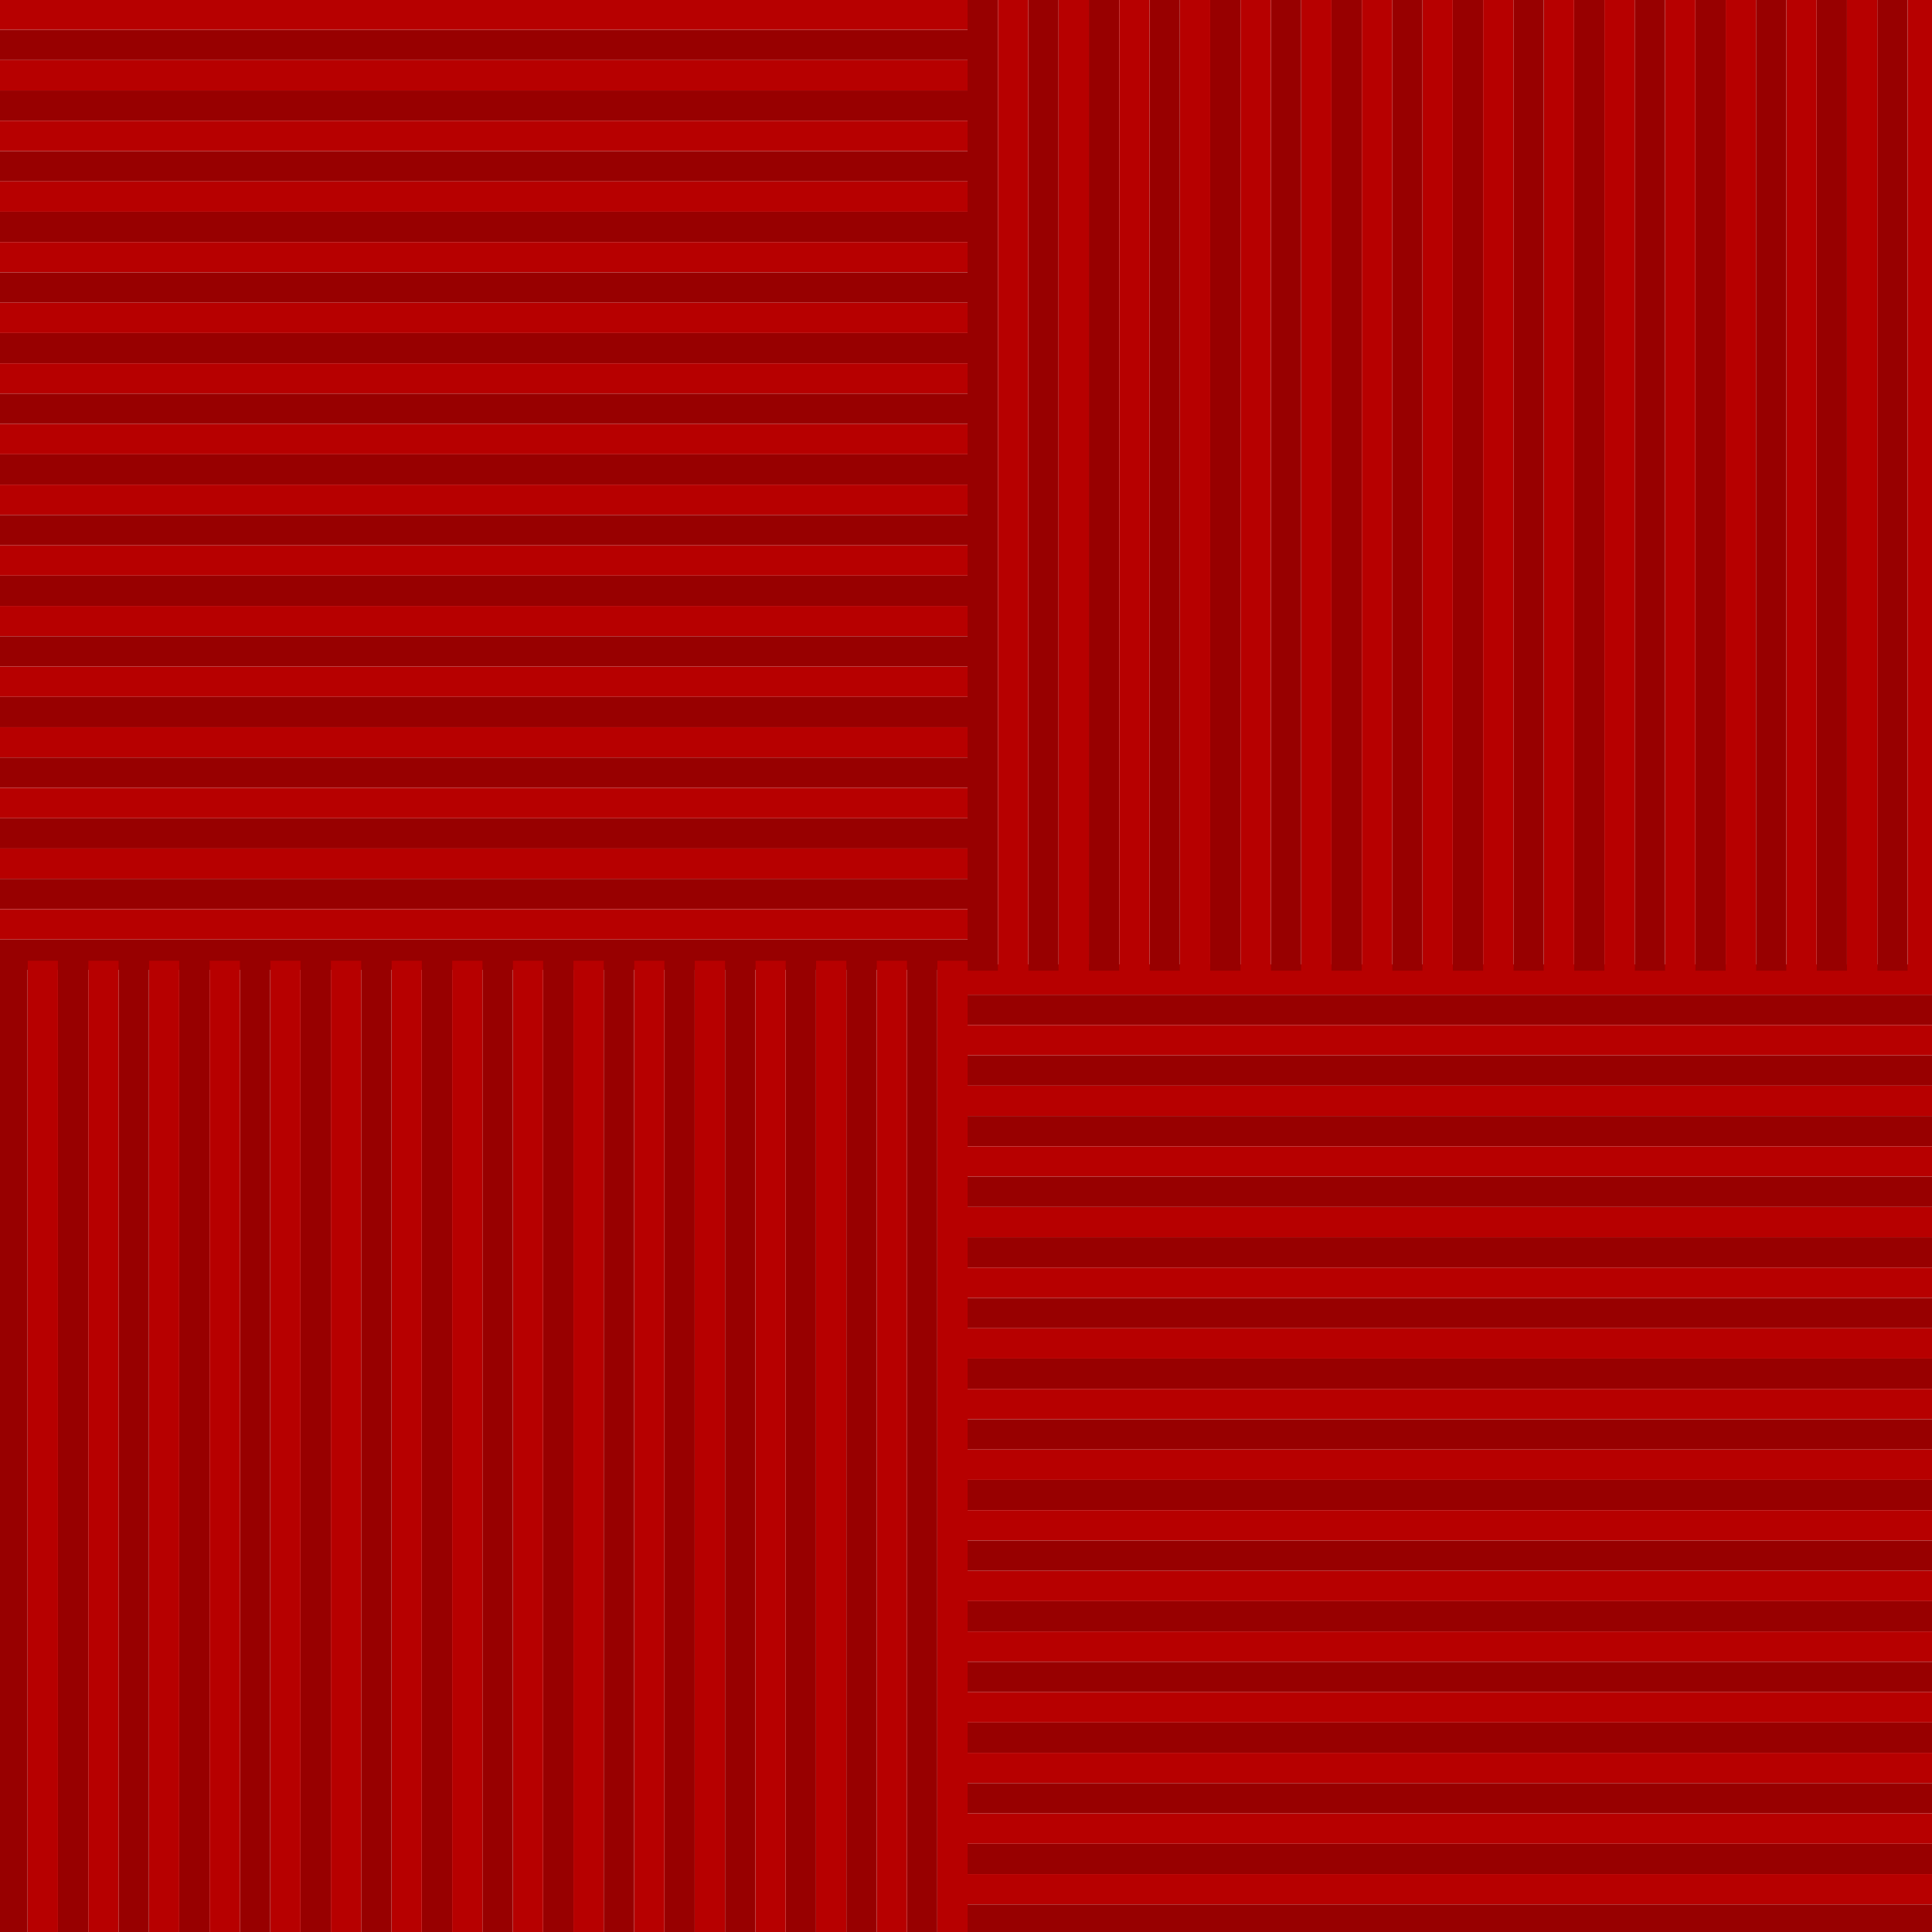 <?xml version="1.0" encoding="UTF-8" standalone="no"?>
<!-- Created with Inkscape (http://www.inkscape.org/) -->

<svg
   xmlns:dc="http://purl.org/dc/elements/1.1/"
   xmlns:cc="http://creativecommons.org/ns#"
   xmlns:rdf="http://www.w3.org/1999/02/22-rdf-syntax-ns#"
   xmlns:svg="http://www.w3.org/2000/svg"
   xmlns="http://www.w3.org/2000/svg"
   xmlns:sodipodi="http://sodipodi.sourceforge.net/DTD/sodipodi-0.dtd"
   xmlns:inkscape="http://www.inkscape.org/namespaces/inkscape"
   width="64"
   height="64"
   viewBox="0 0 64 64"
   id="svg4337"
   version="1.1"
   inkscape:version="0.91 r13725"
   sodipodi:docname="ball_texture.svg"
   inkscape:export-filename="G:\UnityProjects\DodgeBall\StaticAssets\ball_texture.png"
   inkscape:export-xdpi="90"
   inkscape:export-ydpi="90">
  <defs
     id="defs4339" />
  <sodipodi:namedview
     id="base"
     pagecolor="#ffffff"
     bordercolor="#666666"
     borderopacity="1.0"
     inkscape:pageopacity="0.0"
     inkscape:pageshadow="2"
     inkscape:zoom="11.2"
     inkscape:cx="16.71816"
     inkscape:cy="30.747903"
     inkscape:document-units="px"
     inkscape:current-layer="layer1"
     showgrid="false"
     units="px"
     inkscape:window-width="1920"
     inkscape:window-height="1057"
     inkscape:window-x="1912"
     inkscape:window-y="-8"
     inkscape:window-maximized="1" />
  <g
     inkscape:label="Layer 1"
     inkscape:groupmode="layer"
     id="layer1"
     transform="translate(0,-988.362)">
    <path
       style="fill:#d40000;fill-rule:evenodd;stroke:#b70000;stroke-width:1.004px;stroke-linecap:butt;stroke-linejoin:miter;stroke-opacity:1"
       d="m -0.031,988.846 32.204,0"
       id="path4136"
       inkscape:connector-curvature="0" />
    <path
       style="fill:#d40000;fill-rule:evenodd;stroke:#980000;stroke-width:1.004px;stroke-linecap:butt;stroke-linejoin:miter;stroke-opacity:1"
       d="m -0.031,989.851 32.204,0"
       id="path4136-4"
       inkscape:connector-curvature="0" />
    <path
       style="fill:#d40000;fill-rule:evenodd;stroke:#b70000;stroke-width:1.004px;stroke-linecap:butt;stroke-linejoin:miter;stroke-opacity:1"
       d="m -0.031,990.855 32.204,0"
       id="path4136-43"
       inkscape:connector-curvature="0" />
    <path
       style="fill:#d40000;fill-rule:evenodd;stroke:#980000;stroke-width:1.004px;stroke-linecap:butt;stroke-linejoin:miter;stroke-opacity:1"
       d="m -0.031,991.86 32.204,0"
       id="path4136-41"
       inkscape:connector-curvature="0" />
    <path
       style="fill:#d40000;fill-rule:evenodd;stroke:#b70000;stroke-width:1.004px;stroke-linecap:butt;stroke-linejoin:miter;stroke-opacity:1"
       d="m -0.031,992.864 32.204,0"
       id="path4136-8"
       inkscape:connector-curvature="0" />
    <path
       style="fill:#d40000;fill-rule:evenodd;stroke:#980000;stroke-width:1.004px;stroke-linecap:butt;stroke-linejoin:miter;stroke-opacity:1"
       d="m -0.031,993.869 32.204,0"
       id="path4136-46"
       inkscape:connector-curvature="0" />
    <path
       style="fill:#d40000;fill-rule:evenodd;stroke:#b70000;stroke-width:1.004px;stroke-linecap:butt;stroke-linejoin:miter;stroke-opacity:1"
       d="m -0.031,994.873 32.204,0"
       id="path4136-9"
       inkscape:connector-curvature="0" />
    <path
       style="fill:#d40000;fill-rule:evenodd;stroke:#980000;stroke-width:1.004px;stroke-linecap:butt;stroke-linejoin:miter;stroke-opacity:1"
       d="m -0.031,995.878 32.204,0"
       id="path4136-1"
       inkscape:connector-curvature="0" />
    <path
       style="fill:#d40000;fill-rule:evenodd;stroke:#b70000;stroke-width:1.004px;stroke-linecap:butt;stroke-linejoin:miter;stroke-opacity:1"
       d="m -0.031,996.882 32.204,0"
       id="path4136-89"
       inkscape:connector-curvature="0" />
    <path
       style="fill:#d40000;fill-rule:evenodd;stroke:#980000;stroke-width:1.004px;stroke-linecap:butt;stroke-linejoin:miter;stroke-opacity:1"
       d="m -0.031,997.887 32.204,0"
       id="path4136-80"
       inkscape:connector-curvature="0" />
    <path
       style="fill:#d40000;fill-rule:evenodd;stroke:#b70000;stroke-width:1.004px;stroke-linecap:butt;stroke-linejoin:miter;stroke-opacity:1"
       d="m -0.031,998.891 32.204,0"
       id="path4136-0"
       inkscape:connector-curvature="0" />
    <path
       style="fill:#d40000;fill-rule:evenodd;stroke:#980000;stroke-width:1.004px;stroke-linecap:butt;stroke-linejoin:miter;stroke-opacity:1"
       d="m -0.031,999.896 32.204,0"
       id="path4136-3"
       inkscape:connector-curvature="0" />
    <path
       style="fill:#d40000;fill-rule:evenodd;stroke:#b70000;stroke-width:1.004px;stroke-linecap:butt;stroke-linejoin:miter;stroke-opacity:1"
       d="m -0.031,1000.9 32.204,0"
       id="path4136-5"
       inkscape:connector-curvature="0" />
    <path
       style="fill:#d40000;fill-rule:evenodd;stroke:#980000;stroke-width:1.004px;stroke-linecap:butt;stroke-linejoin:miter;stroke-opacity:1"
       d="m -0.031,1001.904 32.204,0"
       id="path4136-15"
       inkscape:connector-curvature="0" />
    <path
       style="fill:#d40000;fill-rule:evenodd;stroke:#b70000;stroke-width:1.004px;stroke-linecap:butt;stroke-linejoin:miter;stroke-opacity:1"
       d="m -0.031,1002.909 32.204,0"
       id="path4136-90"
       inkscape:connector-curvature="0" />
    <path
       style="fill:#d40000;fill-rule:evenodd;stroke:#980000;stroke-width:1.004px;stroke-linecap:butt;stroke-linejoin:miter;stroke-opacity:1"
       d="m -0.031,1003.913 32.204,0"
       id="path4136-03"
       inkscape:connector-curvature="0" />
    <path
       style="fill:#d40000;fill-rule:evenodd;stroke:#b70000;stroke-width:1.004px;stroke-linecap:butt;stroke-linejoin:miter;stroke-opacity:1"
       d="m -0.031,1004.918 32.204,0"
       id="path4136-14"
       inkscape:connector-curvature="0" />
    <path
       style="fill:#d40000;fill-rule:evenodd;stroke:#980000;stroke-width:1.004px;stroke-linecap:butt;stroke-linejoin:miter;stroke-opacity:1"
       d="m -0.031,1005.923 32.204,0"
       id="path4136-4-5"
       inkscape:connector-curvature="0" />
    <path
       style="fill:#d40000;fill-rule:evenodd;stroke:#b70000;stroke-width:1.004px;stroke-linecap:butt;stroke-linejoin:miter;stroke-opacity:1"
       d="m -0.031,1006.927 32.204,0"
       id="path4136-43-6"
       inkscape:connector-curvature="0" />
    <path
       style="fill:#d40000;fill-rule:evenodd;stroke:#980000;stroke-width:1.004px;stroke-linecap:butt;stroke-linejoin:miter;stroke-opacity:1"
       d="m -0.031,1007.932 32.204,0"
       id="path4136-41-7"
       inkscape:connector-curvature="0" />
    <path
       style="fill:#d40000;fill-rule:evenodd;stroke:#b70000;stroke-width:1.004px;stroke-linecap:butt;stroke-linejoin:miter;stroke-opacity:1"
       d="m -0.031,1008.936 32.204,0"
       id="path4136-8-1"
       inkscape:connector-curvature="0" />
    <path
       style="fill:#d40000;fill-rule:evenodd;stroke:#980000;stroke-width:1.004px;stroke-linecap:butt;stroke-linejoin:miter;stroke-opacity:1"
       d="m -0.031,1009.941 32.204,0"
       id="path4136-46-6"
       inkscape:connector-curvature="0" />
    <path
       style="fill:#d40000;fill-rule:evenodd;stroke:#b70000;stroke-width:1.004px;stroke-linecap:butt;stroke-linejoin:miter;stroke-opacity:1"
       d="m -0.031,1010.945 32.204,0"
       id="path4136-9-7"
       inkscape:connector-curvature="0" />
    <path
       style="fill:#d40000;fill-rule:evenodd;stroke:#980000;stroke-width:1.004px;stroke-linecap:butt;stroke-linejoin:miter;stroke-opacity:1"
       d="m -0.031,1011.949 32.204,0"
       id="path4136-1-2"
       inkscape:connector-curvature="0" />
    <path
       style="fill:#d40000;fill-rule:evenodd;stroke:#b70000;stroke-width:1.004px;stroke-linecap:butt;stroke-linejoin:miter;stroke-opacity:1"
       d="m -0.031,1012.954 32.204,0"
       id="path4136-89-7"
       inkscape:connector-curvature="0" />
    <path
       style="fill:#d40000;fill-rule:evenodd;stroke:#980000;stroke-width:1.004px;stroke-linecap:butt;stroke-linejoin:miter;stroke-opacity:1"
       d="m -0.031,1013.958 32.204,0"
       id="path4136-80-7"
       inkscape:connector-curvature="0" />
    <path
       style="fill:#d40000;fill-rule:evenodd;stroke:#b70000;stroke-width:1.004px;stroke-linecap:butt;stroke-linejoin:miter;stroke-opacity:1"
       d="m -0.031,1014.963 32.204,0"
       id="path4136-0-0"
       inkscape:connector-curvature="0" />
    <path
       style="fill:#d40000;fill-rule:evenodd;stroke:#980000;stroke-width:1.004px;stroke-linecap:butt;stroke-linejoin:miter;stroke-opacity:1"
       d="m -0.031,1015.967 32.204,0"
       id="path4136-3-5"
       inkscape:connector-curvature="0" />
    <path
       style="fill:#d40000;fill-rule:evenodd;stroke:#b70000;stroke-width:1.004px;stroke-linecap:butt;stroke-linejoin:miter;stroke-opacity:1"
       d="m -0.031,1016.972 32.204,0"
       id="path4136-5-8"
       inkscape:connector-curvature="0" />
    <path
       style="fill:#d40000;fill-rule:evenodd;stroke:#980000;stroke-width:1.004px;stroke-linecap:butt;stroke-linejoin:miter;stroke-opacity:1"
       d="m -0.031,1017.976 32.204,0"
       id="path4136-15-9"
       inkscape:connector-curvature="0" />
    <path
       style="fill:#d40000;fill-rule:evenodd;stroke:#b70000;stroke-width:1.004px;stroke-linecap:butt;stroke-linejoin:miter;stroke-opacity:1"
       d="m -0.031,1018.981 32.204,0"
       id="path4136-90-6"
       inkscape:connector-curvature="0" />
    <path
       style="fill:#d40000;fill-rule:evenodd;stroke:#980000;stroke-width:1.004px;stroke-linecap:butt;stroke-linejoin:miter;stroke-opacity:1"
       d="m -0.031,1019.986 32.204,0"
       id="path4136-03-7"
       inkscape:connector-curvature="0" />
    <path
       style="fill:#d40000;fill-rule:evenodd;stroke:#b70000;stroke-width:1.004px;stroke-linecap:butt;stroke-linejoin:miter;stroke-opacity:1"
       d="m 31.844,1020.81 32.204,0"
       id="path4136-55"
       inkscape:connector-curvature="0" />
    <path
       style="fill:#d40000;fill-rule:evenodd;stroke:#980000;stroke-width:1.004px;stroke-linecap:butt;stroke-linejoin:miter;stroke-opacity:1"
       d="m 31.844,1021.815 32.204,0"
       id="path4136-4-9"
       inkscape:connector-curvature="0" />
    <path
       style="fill:#d40000;fill-rule:evenodd;stroke:#b70000;stroke-width:1.004px;stroke-linecap:butt;stroke-linejoin:miter;stroke-opacity:1"
       d="m 31.844,1022.819 32.204,0"
       id="path4136-43-1"
       inkscape:connector-curvature="0" />
    <path
       style="fill:#d40000;fill-rule:evenodd;stroke:#980000;stroke-width:1.004px;stroke-linecap:butt;stroke-linejoin:miter;stroke-opacity:1"
       d="m 31.844,1023.824 32.204,0"
       id="path4136-41-9"
       inkscape:connector-curvature="0" />
    <path
       style="fill:#d40000;fill-rule:evenodd;stroke:#b70000;stroke-width:1.004px;stroke-linecap:butt;stroke-linejoin:miter;stroke-opacity:1"
       d="m 31.844,1024.828 32.204,0"
       id="path4136-8-2"
       inkscape:connector-curvature="0" />
    <path
       style="fill:#d40000;fill-rule:evenodd;stroke:#980000;stroke-width:1.004px;stroke-linecap:butt;stroke-linejoin:miter;stroke-opacity:1"
       d="m 31.844,1025.833 32.204,0"
       id="path4136-46-1"
       inkscape:connector-curvature="0" />
    <path
       style="fill:#d40000;fill-rule:evenodd;stroke:#b70000;stroke-width:1.004px;stroke-linecap:butt;stroke-linejoin:miter;stroke-opacity:1"
       d="m 31.844,1026.837 32.204,0"
       id="path4136-9-70"
       inkscape:connector-curvature="0" />
    <path
       style="fill:#d40000;fill-rule:evenodd;stroke:#980000;stroke-width:1.004px;stroke-linecap:butt;stroke-linejoin:miter;stroke-opacity:1"
       d="m 31.844,1027.842 32.204,0"
       id="path4136-1-0"
       inkscape:connector-curvature="0" />
    <path
       style="fill:#d40000;fill-rule:evenodd;stroke:#b70000;stroke-width:1.004px;stroke-linecap:butt;stroke-linejoin:miter;stroke-opacity:1"
       d="m 31.844,1028.846 32.204,0"
       id="path4136-89-0"
       inkscape:connector-curvature="0" />
    <path
       style="fill:#d40000;fill-rule:evenodd;stroke:#980000;stroke-width:1.004px;stroke-linecap:butt;stroke-linejoin:miter;stroke-opacity:1"
       d="m 31.844,1029.851 32.204,0"
       id="path4136-80-4"
       inkscape:connector-curvature="0" />
    <path
       style="fill:#d40000;fill-rule:evenodd;stroke:#b70000;stroke-width:1.004px;stroke-linecap:butt;stroke-linejoin:miter;stroke-opacity:1"
       d="m 31.844,1030.855 32.204,0"
       id="path4136-0-9"
       inkscape:connector-curvature="0" />
    <path
       style="fill:#d40000;fill-rule:evenodd;stroke:#980000;stroke-width:1.004px;stroke-linecap:butt;stroke-linejoin:miter;stroke-opacity:1"
       d="m 31.844,1031.86 32.204,0"
       id="path4136-3-9"
       inkscape:connector-curvature="0" />
    <path
       style="fill:#d40000;fill-rule:evenodd;stroke:#b70000;stroke-width:1.004px;stroke-linecap:butt;stroke-linejoin:miter;stroke-opacity:1"
       d="m 31.844,1032.864 32.204,0"
       id="path4136-5-0"
       inkscape:connector-curvature="0" />
    <path
       style="fill:#d40000;fill-rule:evenodd;stroke:#980000;stroke-width:1.004px;stroke-linecap:butt;stroke-linejoin:miter;stroke-opacity:1"
       d="m 31.844,1033.869 32.204,0"
       id="path4136-15-3"
       inkscape:connector-curvature="0" />
    <path
       style="fill:#d40000;fill-rule:evenodd;stroke:#b70000;stroke-width:1.004px;stroke-linecap:butt;stroke-linejoin:miter;stroke-opacity:1"
       d="m 31.844,1034.873 32.204,0"
       id="path4136-90-60"
       inkscape:connector-curvature="0" />
    <path
       style="fill:#d40000;fill-rule:evenodd;stroke:#980000;stroke-width:1.004px;stroke-linecap:butt;stroke-linejoin:miter;stroke-opacity:1"
       d="m 31.844,1035.878 32.204,0"
       id="path4136-03-0"
       inkscape:connector-curvature="0" />
    <path
       style="fill:#d40000;fill-rule:evenodd;stroke:#b70000;stroke-width:1.004px;stroke-linecap:butt;stroke-linejoin:miter;stroke-opacity:1"
       d="m 31.844,1036.882 32.204,0"
       id="path4136-14-0"
       inkscape:connector-curvature="0" />
    <path
       style="fill:#d40000;fill-rule:evenodd;stroke:#980000;stroke-width:1.004px;stroke-linecap:butt;stroke-linejoin:miter;stroke-opacity:1"
       d="m 31.844,1037.887 32.204,0"
       id="path4136-4-5-6"
       inkscape:connector-curvature="0" />
    <path
       style="fill:#d40000;fill-rule:evenodd;stroke:#b70000;stroke-width:1.004px;stroke-linecap:butt;stroke-linejoin:miter;stroke-opacity:1"
       d="m 31.844,1038.891 32.204,0"
       id="path4136-43-6-2"
       inkscape:connector-curvature="0" />
    <path
       style="fill:#d40000;fill-rule:evenodd;stroke:#980000;stroke-width:1.004px;stroke-linecap:butt;stroke-linejoin:miter;stroke-opacity:1"
       d="m 31.844,1039.896 32.204,0"
       id="path4136-41-7-9"
       inkscape:connector-curvature="0" />
    <path
       style="fill:#d40000;fill-rule:evenodd;stroke:#b70000;stroke-width:1.004px;stroke-linecap:butt;stroke-linejoin:miter;stroke-opacity:1"
       d="m 31.844,1040.9 32.204,0"
       id="path4136-8-1-4"
       inkscape:connector-curvature="0" />
    <path
       style="fill:#d40000;fill-rule:evenodd;stroke:#980000;stroke-width:1.004px;stroke-linecap:butt;stroke-linejoin:miter;stroke-opacity:1"
       d="m 31.844,1041.905 32.204,0"
       id="path4136-46-6-2"
       inkscape:connector-curvature="0" />
    <path
       style="fill:#d40000;fill-rule:evenodd;stroke:#b70000;stroke-width:1.004px;stroke-linecap:butt;stroke-linejoin:miter;stroke-opacity:1"
       d="m 31.844,1042.909 32.204,0"
       id="path4136-9-7-1"
       inkscape:connector-curvature="0" />
    <path
       style="fill:#d40000;fill-rule:evenodd;stroke:#980000;stroke-width:1.004px;stroke-linecap:butt;stroke-linejoin:miter;stroke-opacity:1"
       d="m 31.844,1043.914 32.204,0"
       id="path4136-1-2-5"
       inkscape:connector-curvature="0" />
    <path
       style="fill:#d40000;fill-rule:evenodd;stroke:#b70000;stroke-width:1.004px;stroke-linecap:butt;stroke-linejoin:miter;stroke-opacity:1"
       d="m 31.844,1044.918 32.204,0"
       id="path4136-89-7-7"
       inkscape:connector-curvature="0" />
    <path
       style="fill:#d40000;fill-rule:evenodd;stroke:#980000;stroke-width:1.004px;stroke-linecap:butt;stroke-linejoin:miter;stroke-opacity:1"
       d="m 31.844,1045.923 32.204,0"
       id="path4136-80-7-7"
       inkscape:connector-curvature="0" />
    <path
       style="fill:#d40000;fill-rule:evenodd;stroke:#b70000;stroke-width:1.004px;stroke-linecap:butt;stroke-linejoin:miter;stroke-opacity:1"
       d="m 31.844,1046.927 32.204,0"
       id="path4136-0-0-7"
       inkscape:connector-curvature="0" />
    <path
       style="fill:#d40000;fill-rule:evenodd;stroke:#980000;stroke-width:1.004px;stroke-linecap:butt;stroke-linejoin:miter;stroke-opacity:1"
       d="m 31.844,1047.932 32.204,0"
       id="path4136-3-5-7"
       inkscape:connector-curvature="0" />
    <path
       style="fill:#d40000;fill-rule:evenodd;stroke:#b70000;stroke-width:1.004px;stroke-linecap:butt;stroke-linejoin:miter;stroke-opacity:1"
       d="m 31.844,1048.936 32.204,0"
       id="path4136-5-8-5"
       inkscape:connector-curvature="0" />
    <path
       style="fill:#d40000;fill-rule:evenodd;stroke:#980000;stroke-width:1.004px;stroke-linecap:butt;stroke-linejoin:miter;stroke-opacity:1"
       d="m 31.844,1049.941 32.204,0"
       id="path4136-15-9-3"
       inkscape:connector-curvature="0" />
    <path
       style="fill:#d40000;fill-rule:evenodd;stroke:#b70000;stroke-width:1.004px;stroke-linecap:butt;stroke-linejoin:miter;stroke-opacity:1"
       d="m 31.844,1050.945 32.204,0"
       id="path4136-90-6-5"
       inkscape:connector-curvature="0" />
    <path
       style="fill:#d40000;fill-rule:evenodd;stroke:#980000;stroke-width:1.004px;stroke-linecap:butt;stroke-linejoin:miter;stroke-opacity:1"
       d="m 31.844,1051.95 32.204,0"
       id="path4136-03-7-6"
       inkscape:connector-curvature="0" />
    <path
       style="fill:#d40000;fill-rule:evenodd;stroke:#b70000;stroke-width:1.004px;stroke-linecap:butt;stroke-linejoin:miter;stroke-opacity:1"
       d="m 63.695,988.314 0,32.204"
       id="path4136-556"
       inkscape:connector-curvature="0" />
    <path
       style="fill:#d40000;fill-rule:evenodd;stroke:#980000;stroke-width:1.004px;stroke-linecap:butt;stroke-linejoin:miter;stroke-opacity:1"
       d="m 62.69,988.314 0,32.204"
       id="path4136-4-4"
       inkscape:connector-curvature="0" />
    <path
       style="fill:#d40000;fill-rule:evenodd;stroke:#b70000;stroke-width:1.004px;stroke-linecap:butt;stroke-linejoin:miter;stroke-opacity:1"
       d="m 61.686,988.314 0,32.204"
       id="path4136-43-9"
       inkscape:connector-curvature="0" />
    <path
       style="fill:#d40000;fill-rule:evenodd;stroke:#980000;stroke-width:1.004px;stroke-linecap:butt;stroke-linejoin:miter;stroke-opacity:1"
       d="m 60.681,988.314 0,32.204"
       id="path4136-41-4"
       inkscape:connector-curvature="0" />
    <path
       style="fill:#d40000;fill-rule:evenodd;stroke:#b70000;stroke-width:1.004px;stroke-linecap:butt;stroke-linejoin:miter;stroke-opacity:1"
       d="m 59.677,988.314 0,32.204"
       id="path4136-8-12"
       inkscape:connector-curvature="0" />
    <path
       style="fill:#d40000;fill-rule:evenodd;stroke:#980000;stroke-width:1.004px;stroke-linecap:butt;stroke-linejoin:miter;stroke-opacity:1"
       d="m 58.672,988.314 0,32.204"
       id="path4136-46-5"
       inkscape:connector-curvature="0" />
    <path
       style="fill:#d40000;fill-rule:evenodd;stroke:#b70000;stroke-width:1.004px;stroke-linecap:butt;stroke-linejoin:miter;stroke-opacity:1"
       d="m 57.668,988.314 0,32.204"
       id="path4136-9-9"
       inkscape:connector-curvature="0" />
    <path
       style="fill:#d40000;fill-rule:evenodd;stroke:#980000;stroke-width:1.004px;stroke-linecap:butt;stroke-linejoin:miter;stroke-opacity:1"
       d="m 56.663,988.314 0,32.204"
       id="path4136-1-1"
       inkscape:connector-curvature="0" />
    <path
       style="fill:#d40000;fill-rule:evenodd;stroke:#b70000;stroke-width:1.004px;stroke-linecap:butt;stroke-linejoin:miter;stroke-opacity:1"
       d="m 55.659,988.314 0,32.204"
       id="path4136-89-9"
       inkscape:connector-curvature="0" />
    <path
       style="fill:#d40000;fill-rule:evenodd;stroke:#980000;stroke-width:1.004px;stroke-linecap:butt;stroke-linejoin:miter;stroke-opacity:1"
       d="m 54.654,988.314 0,32.204"
       id="path4136-80-2"
       inkscape:connector-curvature="0" />
    <path
       style="fill:#d40000;fill-rule:evenodd;stroke:#b70000;stroke-width:1.004px;stroke-linecap:butt;stroke-linejoin:miter;stroke-opacity:1"
       d="m 53.65,988.314 0,32.204"
       id="path4136-0-8"
       inkscape:connector-curvature="0" />
    <path
       style="fill:#d40000;fill-rule:evenodd;stroke:#980000;stroke-width:1.004px;stroke-linecap:butt;stroke-linejoin:miter;stroke-opacity:1"
       d="m 52.645,988.314 0,32.204"
       id="path4136-3-0"
       inkscape:connector-curvature="0" />
    <path
       style="fill:#d40000;fill-rule:evenodd;stroke:#b70000;stroke-width:1.004px;stroke-linecap:butt;stroke-linejoin:miter;stroke-opacity:1"
       d="m 51.641,988.314 0,32.204"
       id="path4136-5-7"
       inkscape:connector-curvature="0" />
    <path
       style="fill:#d40000;fill-rule:evenodd;stroke:#980000;stroke-width:1.004px;stroke-linecap:butt;stroke-linejoin:miter;stroke-opacity:1"
       d="m 50.636,988.314 0,32.204"
       id="path4136-15-4"
       inkscape:connector-curvature="0" />
    <path
       style="fill:#d40000;fill-rule:evenodd;stroke:#b70000;stroke-width:1.004px;stroke-linecap:butt;stroke-linejoin:miter;stroke-opacity:1"
       d="m 49.632,988.314 0,32.204"
       id="path4136-90-4"
       inkscape:connector-curvature="0" />
    <path
       style="fill:#d40000;fill-rule:evenodd;stroke:#980000;stroke-width:1.004px;stroke-linecap:butt;stroke-linejoin:miter;stroke-opacity:1"
       d="m 48.627,988.314 0,32.204"
       id="path4136-03-00"
       inkscape:connector-curvature="0" />
    <path
       style="fill:#d40000;fill-rule:evenodd;stroke:#b70000;stroke-width:1.004px;stroke-linecap:butt;stroke-linejoin:miter;stroke-opacity:1"
       d="m 47.623,988.314 0,32.204"
       id="path4136-14-2"
       inkscape:connector-curvature="0" />
    <path
       style="fill:#d40000;fill-rule:evenodd;stroke:#980000;stroke-width:1.004px;stroke-linecap:butt;stroke-linejoin:miter;stroke-opacity:1"
       d="m 46.618,988.314 0,32.204"
       id="path4136-4-5-1"
       inkscape:connector-curvature="0" />
    <path
       style="fill:#d40000;fill-rule:evenodd;stroke:#b70000;stroke-width:1.004px;stroke-linecap:butt;stroke-linejoin:miter;stroke-opacity:1"
       d="m 45.614,988.314 0,32.204"
       id="path4136-43-6-6"
       inkscape:connector-curvature="0" />
    <path
       style="fill:#d40000;fill-rule:evenodd;stroke:#980000;stroke-width:1.004px;stroke-linecap:butt;stroke-linejoin:miter;stroke-opacity:1"
       d="m 44.609,988.314 0,32.204"
       id="path4136-41-7-4"
       inkscape:connector-curvature="0" />
    <path
       style="fill:#d40000;fill-rule:evenodd;stroke:#b70000;stroke-width:1.004px;stroke-linecap:butt;stroke-linejoin:miter;stroke-opacity:1"
       d="m 43.605,988.314 0,32.204"
       id="path4136-8-1-0"
       inkscape:connector-curvature="0" />
    <path
       style="fill:#d40000;fill-rule:evenodd;stroke:#980000;stroke-width:1.004px;stroke-linecap:butt;stroke-linejoin:miter;stroke-opacity:1"
       d="m 42.6,988.314 0,32.204"
       id="path4136-46-6-1"
       inkscape:connector-curvature="0" />
    <path
       style="fill:#d40000;fill-rule:evenodd;stroke:#b70000;stroke-width:1.004px;stroke-linecap:butt;stroke-linejoin:miter;stroke-opacity:1"
       d="m 41.596,988.314 0,32.204"
       id="path4136-9-7-7"
       inkscape:connector-curvature="0" />
    <path
       style="fill:#d40000;fill-rule:evenodd;stroke:#980000;stroke-width:1.004px;stroke-linecap:butt;stroke-linejoin:miter;stroke-opacity:1"
       d="m 40.591,988.314 0,32.204"
       id="path4136-1-2-2"
       inkscape:connector-curvature="0" />
    <path
       style="fill:#d40000;fill-rule:evenodd;stroke:#b70000;stroke-width:1.004px;stroke-linecap:butt;stroke-linejoin:miter;stroke-opacity:1"
       d="m 39.587,988.314 0,32.204"
       id="path4136-89-7-6"
       inkscape:connector-curvature="0" />
    <path
       style="fill:#d40000;fill-rule:evenodd;stroke:#980000;stroke-width:1.004px;stroke-linecap:butt;stroke-linejoin:miter;stroke-opacity:1"
       d="m 38.582,988.314 0,32.204"
       id="path4136-80-7-8"
       inkscape:connector-curvature="0" />
    <path
       style="fill:#d40000;fill-rule:evenodd;stroke:#b70000;stroke-width:1.004px;stroke-linecap:butt;stroke-linejoin:miter;stroke-opacity:1"
       d="m 37.578,988.314 0,32.204"
       id="path4136-0-0-8"
       inkscape:connector-curvature="0" />
    <path
       style="fill:#d40000;fill-rule:evenodd;stroke:#980000;stroke-width:1.004px;stroke-linecap:butt;stroke-linejoin:miter;stroke-opacity:1"
       d="m 36.573,988.314 0,32.204"
       id="path4136-3-5-3"
       inkscape:connector-curvature="0" />
    <path
       style="fill:#d40000;fill-rule:evenodd;stroke:#b70000;stroke-width:1.004px;stroke-linecap:butt;stroke-linejoin:miter;stroke-opacity:1"
       d="m 35.569,988.314 0,32.204"
       id="path4136-5-8-6"
       inkscape:connector-curvature="0" />
    <path
       style="fill:#d40000;fill-rule:evenodd;stroke:#980000;stroke-width:1.004px;stroke-linecap:butt;stroke-linejoin:miter;stroke-opacity:1"
       d="m 34.564,988.314 0,32.204"
       id="path4136-15-9-6"
       inkscape:connector-curvature="0" />
    <path
       style="fill:#d40000;fill-rule:evenodd;stroke:#b70000;stroke-width:1.004px;stroke-linecap:butt;stroke-linejoin:miter;stroke-opacity:1"
       d="m 33.56,988.314 0,32.204"
       id="path4136-90-6-2"
       inkscape:connector-curvature="0" />
    <path
       style="fill:#d40000;fill-rule:evenodd;stroke:#980000;stroke-width:1.004px;stroke-linecap:butt;stroke-linejoin:miter;stroke-opacity:1"
       d="m 32.555,988.314 0,32.204"
       id="path4136-03-7-3"
       inkscape:connector-curvature="0" />
    <path
       style="fill:#d40000;fill-rule:evenodd;stroke:#b70000;stroke-width:1.004px;stroke-linecap:butt;stroke-linejoin:miter;stroke-opacity:1"
       d="m 31.552,1020.188 0,32.205"
       id="path4136-7"
       inkscape:connector-curvature="0" />
    <path
       style="fill:#d40000;fill-rule:evenodd;stroke:#980000;stroke-width:1.004px;stroke-linecap:butt;stroke-linejoin:miter;stroke-opacity:1"
       d="m 30.547,1020.188 0,32.205"
       id="path4136-4-1"
       inkscape:connector-curvature="0" />
    <path
       style="fill:#d40000;fill-rule:evenodd;stroke:#b70000;stroke-width:1.004px;stroke-linecap:butt;stroke-linejoin:miter;stroke-opacity:1"
       d="m 29.543,1020.188 0,32.205"
       id="path4136-43-5"
       inkscape:connector-curvature="0" />
    <path
       style="fill:#d40000;fill-rule:evenodd;stroke:#980000;stroke-width:1.004px;stroke-linecap:butt;stroke-linejoin:miter;stroke-opacity:1"
       d="m 28.538,1020.188 0,32.205"
       id="path4136-41-93"
       inkscape:connector-curvature="0" />
    <path
       style="fill:#d40000;fill-rule:evenodd;stroke:#b70000;stroke-width:1.004px;stroke-linecap:butt;stroke-linejoin:miter;stroke-opacity:1"
       d="m 27.534,1020.188 0,32.205"
       id="path4136-8-26"
       inkscape:connector-curvature="0" />
    <path
       style="fill:#d40000;fill-rule:evenodd;stroke:#980000;stroke-width:1.004px;stroke-linecap:butt;stroke-linejoin:miter;stroke-opacity:1"
       d="m 26.529,1020.188 0,32.205"
       id="path4136-46-7"
       inkscape:connector-curvature="0" />
    <path
       style="fill:#d40000;fill-rule:evenodd;stroke:#b70000;stroke-width:1.004px;stroke-linecap:butt;stroke-linejoin:miter;stroke-opacity:1"
       d="m 25.525,1020.188 0,32.205"
       id="path4136-9-8"
       inkscape:connector-curvature="0" />
    <path
       style="fill:#d40000;fill-rule:evenodd;stroke:#980000;stroke-width:1.004px;stroke-linecap:butt;stroke-linejoin:miter;stroke-opacity:1"
       d="m 24.52,1020.188 0,32.205"
       id="path4136-1-7"
       inkscape:connector-curvature="0" />
    <path
       style="fill:#d40000;fill-rule:evenodd;stroke:#b70000;stroke-width:1.004px;stroke-linecap:butt;stroke-linejoin:miter;stroke-opacity:1"
       d="m 23.516,1020.188 0,32.205"
       id="path4136-89-6"
       inkscape:connector-curvature="0" />
    <path
       style="fill:#d40000;fill-rule:evenodd;stroke:#980000;stroke-width:1.004px;stroke-linecap:butt;stroke-linejoin:miter;stroke-opacity:1"
       d="m 22.511,1020.188 0,32.205"
       id="path4136-80-6"
       inkscape:connector-curvature="0" />
    <path
       style="fill:#d40000;fill-rule:evenodd;stroke:#b70000;stroke-width:1.004px;stroke-linecap:butt;stroke-linejoin:miter;stroke-opacity:1"
       d="m 21.507,1020.188 0,32.205"
       id="path4136-0-3"
       inkscape:connector-curvature="0" />
    <path
       style="fill:#d40000;fill-rule:evenodd;stroke:#980000;stroke-width:1.004px;stroke-linecap:butt;stroke-linejoin:miter;stroke-opacity:1"
       d="m 20.502,1020.188 0,32.205"
       id="path4136-3-6"
       inkscape:connector-curvature="0" />
    <path
       style="fill:#d40000;fill-rule:evenodd;stroke:#b70000;stroke-width:1.004px;stroke-linecap:butt;stroke-linejoin:miter;stroke-opacity:1"
       d="m 19.498,1020.188 0,32.205"
       id="path4136-5-2"
       inkscape:connector-curvature="0" />
    <path
       style="fill:#d40000;fill-rule:evenodd;stroke:#980000;stroke-width:1.004px;stroke-linecap:butt;stroke-linejoin:miter;stroke-opacity:1"
       d="m 18.493,1020.188 0,32.205"
       id="path4136-15-0"
       inkscape:connector-curvature="0" />
    <path
       style="fill:#d40000;fill-rule:evenodd;stroke:#b70000;stroke-width:1.004px;stroke-linecap:butt;stroke-linejoin:miter;stroke-opacity:1"
       d="m 17.489,1020.188 0,32.205"
       id="path4136-90-7"
       inkscape:connector-curvature="0" />
    <path
       style="fill:#d40000;fill-rule:evenodd;stroke:#980000;stroke-width:1.004px;stroke-linecap:butt;stroke-linejoin:miter;stroke-opacity:1"
       d="m 16.484,1020.188 0,32.205"
       id="path4136-03-6"
       inkscape:connector-curvature="0" />
    <path
       style="fill:#d40000;fill-rule:evenodd;stroke:#b70000;stroke-width:1.004px;stroke-linecap:butt;stroke-linejoin:miter;stroke-opacity:1"
       d="m 15.48,1020.188 0,32.205"
       id="path4136-14-1"
       inkscape:connector-curvature="0" />
    <path
       style="fill:#d40000;fill-rule:evenodd;stroke:#980000;stroke-width:1.004px;stroke-linecap:butt;stroke-linejoin:miter;stroke-opacity:1"
       d="m 14.475,1020.188 0,32.205"
       id="path4136-4-5-8"
       inkscape:connector-curvature="0" />
    <path
       style="fill:#d40000;fill-rule:evenodd;stroke:#b70000;stroke-width:1.004px;stroke-linecap:butt;stroke-linejoin:miter;stroke-opacity:1"
       d="m 13.471,1020.188 0,32.205"
       id="path4136-43-6-5"
       inkscape:connector-curvature="0" />
    <path
       style="fill:#d40000;fill-rule:evenodd;stroke:#980000;stroke-width:1.004px;stroke-linecap:butt;stroke-linejoin:miter;stroke-opacity:1"
       d="m 12.466,1020.188 0,32.205"
       id="path4136-41-7-5"
       inkscape:connector-curvature="0" />
    <path
       style="fill:#d40000;fill-rule:evenodd;stroke:#b70000;stroke-width:1.004px;stroke-linecap:butt;stroke-linejoin:miter;stroke-opacity:1"
       d="m 11.462,1020.188 0,32.205"
       id="path4136-8-1-2"
       inkscape:connector-curvature="0" />
    <path
       style="fill:#d40000;fill-rule:evenodd;stroke:#980000;stroke-width:1.004px;stroke-linecap:butt;stroke-linejoin:miter;stroke-opacity:1"
       d="m 10.457,1020.188 0,32.205"
       id="path4136-46-6-26"
       inkscape:connector-curvature="0" />
    <path
       style="fill:#d40000;fill-rule:evenodd;stroke:#b70000;stroke-width:1.004px;stroke-linecap:butt;stroke-linejoin:miter;stroke-opacity:1"
       d="m 9.453,1020.188 0,32.205"
       id="path4136-9-7-16"
       inkscape:connector-curvature="0" />
    <path
       style="fill:#d40000;fill-rule:evenodd;stroke:#980000;stroke-width:1.004px;stroke-linecap:butt;stroke-linejoin:miter;stroke-opacity:1"
       d="m 8.448,1020.188 0,32.205"
       id="path4136-1-2-9"
       inkscape:connector-curvature="0" />
    <path
       style="fill:#d40000;fill-rule:evenodd;stroke:#b70000;stroke-width:1.004px;stroke-linecap:butt;stroke-linejoin:miter;stroke-opacity:1"
       d="m 7.444,1020.188 0,32.205"
       id="path4136-89-7-66"
       inkscape:connector-curvature="0" />
    <path
       style="fill:#d40000;fill-rule:evenodd;stroke:#980000;stroke-width:1.004px;stroke-linecap:butt;stroke-linejoin:miter;stroke-opacity:1"
       d="m 6.439,1020.188 0,32.205"
       id="path4136-80-7-6"
       inkscape:connector-curvature="0" />
    <path
       style="fill:#d40000;fill-rule:evenodd;stroke:#b70000;stroke-width:1.004px;stroke-linecap:butt;stroke-linejoin:miter;stroke-opacity:1"
       d="m 5.435,1020.188 0,32.205"
       id="path4136-0-0-3"
       inkscape:connector-curvature="0" />
    <path
       style="fill:#d40000;fill-rule:evenodd;stroke:#980000;stroke-width:1.004px;stroke-linecap:butt;stroke-linejoin:miter;stroke-opacity:1"
       d="m 4.43,1020.188 0,32.205"
       id="path4136-3-5-0"
       inkscape:connector-curvature="0" />
    <path
       style="fill:#d40000;fill-rule:evenodd;stroke:#b70000;stroke-width:1.004px;stroke-linecap:butt;stroke-linejoin:miter;stroke-opacity:1"
       d="m 3.426,1020.188 0,32.205"
       id="path4136-5-8-3"
       inkscape:connector-curvature="0" />
    <path
       style="fill:#d40000;fill-rule:evenodd;stroke:#980000;stroke-width:1.004px;stroke-linecap:butt;stroke-linejoin:miter;stroke-opacity:1"
       d="m 2.421,1020.188 0,32.205"
       id="path4136-15-9-4"
       inkscape:connector-curvature="0" />
    <path
       style="fill:#d40000;fill-rule:evenodd;stroke:#b70000;stroke-width:1.004px;stroke-linecap:butt;stroke-linejoin:miter;stroke-opacity:1"
       d="m 1.417,1020.188 0,32.205"
       id="path4136-90-6-26"
       inkscape:connector-curvature="0" />
    <path
       style="fill:#d40000;fill-rule:evenodd;stroke:#980000;stroke-width:1.004px;stroke-linecap:butt;stroke-linejoin:miter;stroke-opacity:1"
       d="m 0.412,1020.188 0,32.205"
       id="path4136-03-7-7"
       inkscape:connector-curvature="0" />
  </g>
</svg>
